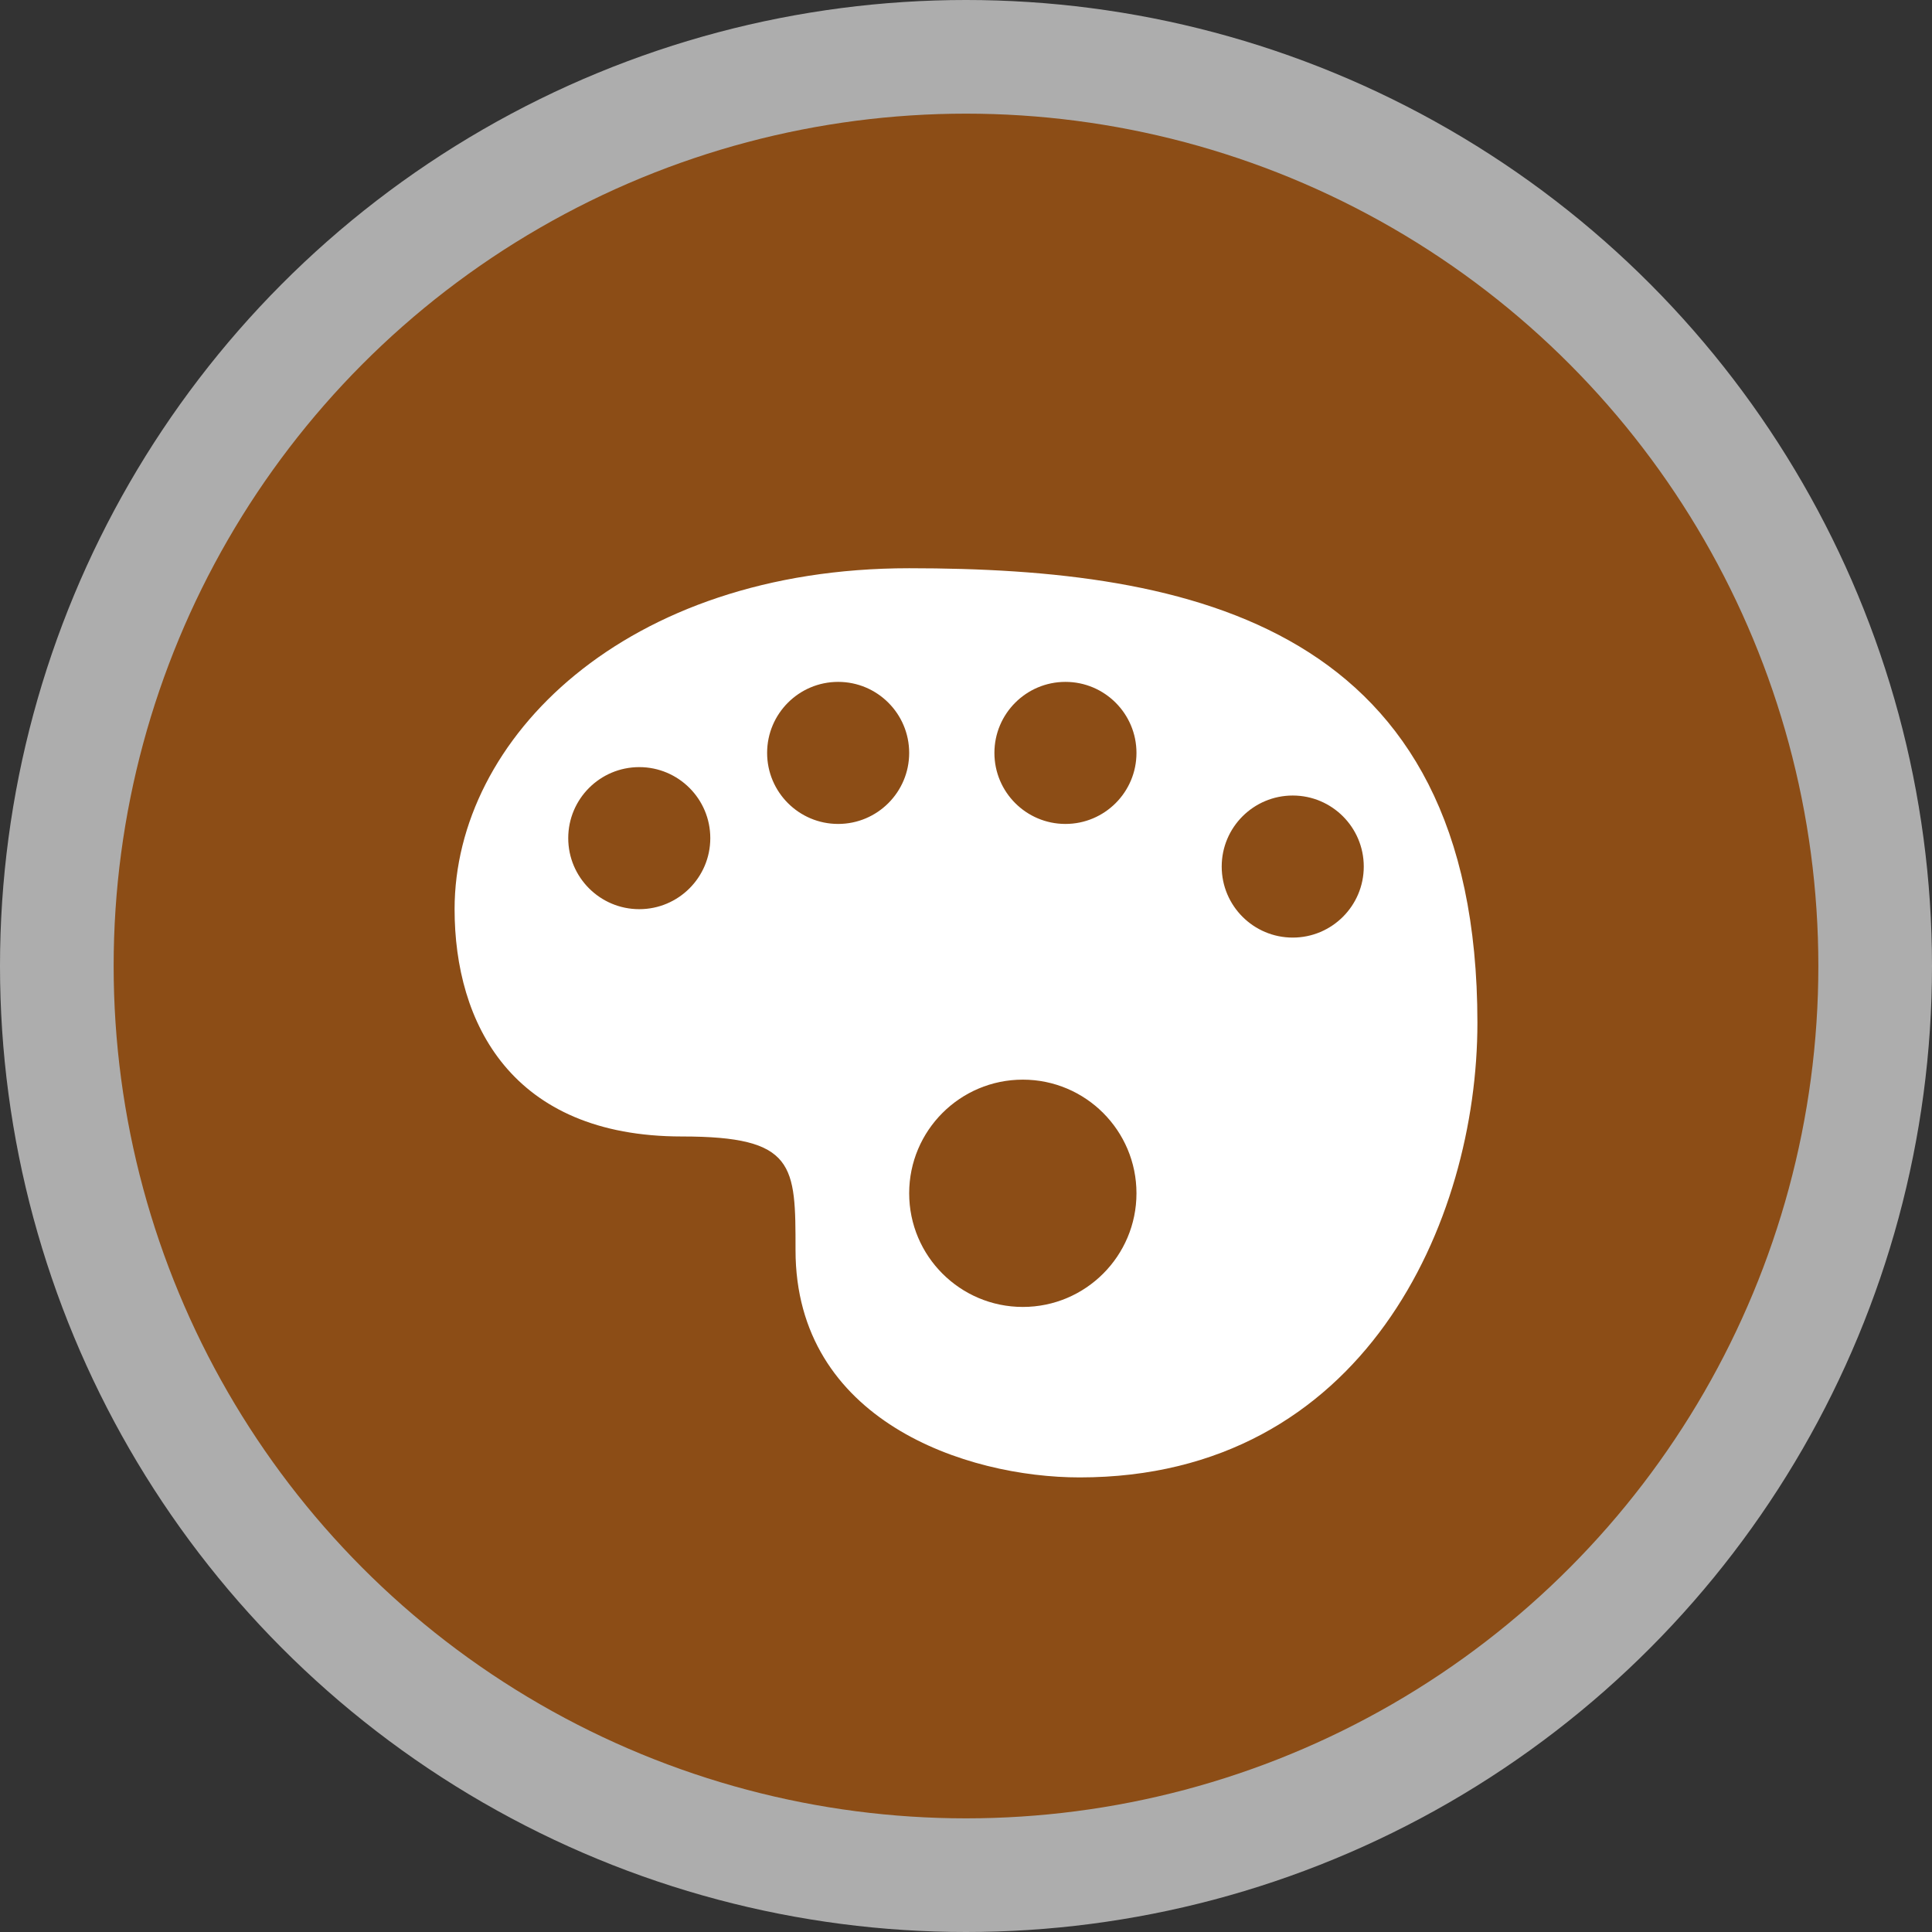 <?xml version="1.0" encoding="UTF-8" standalone="no"?>
<svg width="17px" height="17px" viewBox="0 0 17 17" version="1.1" xmlns="http://www.w3.org/2000/svg" xmlns:xlink="http://www.w3.org/1999/xlink">
    <rect x="0" y="0" width="17" height="17" fill="#333333" stroke="none"/>
    <!-- Generator: Sketch 3.7.2 (28276) - http://www.bohemiancoding.com/sketch -->
    <title>gallery-s</title>
    <desc>Created with Sketch.</desc>
    <defs></defs>
    <g id="POI-Clear" stroke="none" stroke-width="1" fill="none" fill-rule="evenodd">
        <g id="art-gallery-s">
            <circle id="Oval-1-Copy-43" fill-opacity="0.6" fill="#FFFFFF" cx="8.5" cy="8.5" r="8.5"></circle>
            <circle id="Oval-1-Copy-42" fill="#8C4D16" cx="8.5" cy="8.5" r="7.5"></circle>
            <path d="M8,5 C5.5,5 4,6.5 4,8 C4,9 4.5,10 6,10 C7,10 7,10.25 7,11 C7,12.5 8.5,13 9.5,13 C12,13 13,10.75 13,9 C13,5.5 10.485,5 8,5 L8,5 Z M7.375,6 C7.72,6 8,6.28 8,6.625 C8,6.97 7.72,7.25 7.375,7.25 C7.03,7.25 6.75,6.97 6.75,6.625 C6.75,6.28 7.03,6 7.375,6 L7.375,6 Z M9.375,6 C9.72,6 10,6.28 10,6.625 C10,6.97 9.72,7.25 9.375,7.25 C9.03,7.25 8.75,6.97 8.75,6.625 C8.75,6.28 9.03,6 9.375,6 L9.375,6 Z M5.625,6.75 C5.97,6.75 6.25,7.03 6.25,7.375 C6.25,7.72 5.97,8 5.625,8 C5.28,8 5,7.72 5,7.375 C5,7.03 5.28,6.75 5.625,6.75 L5.625,6.75 Z M11.375,7 C11.72,7 12,7.28 12,7.625 C12,7.97 11.72,8.25 11.375,8.25 C11.03,8.25 10.75,7.97 10.75,7.625 C10.75,7.28 11.03,7 11.375,7 L11.375,7 Z M9,9.5 C9.552,9.5 10,9.948 10,10.5 C10,11.052 9.552,11.5 9,11.5 C8.448,11.5 8,11.052 8,10.5 C8,9.948 8.448,9.5 9,9.5 L9,9.5 Z" id="path6558" fill="#FFFFFF"></path>
        </g>
    </g>
</svg>